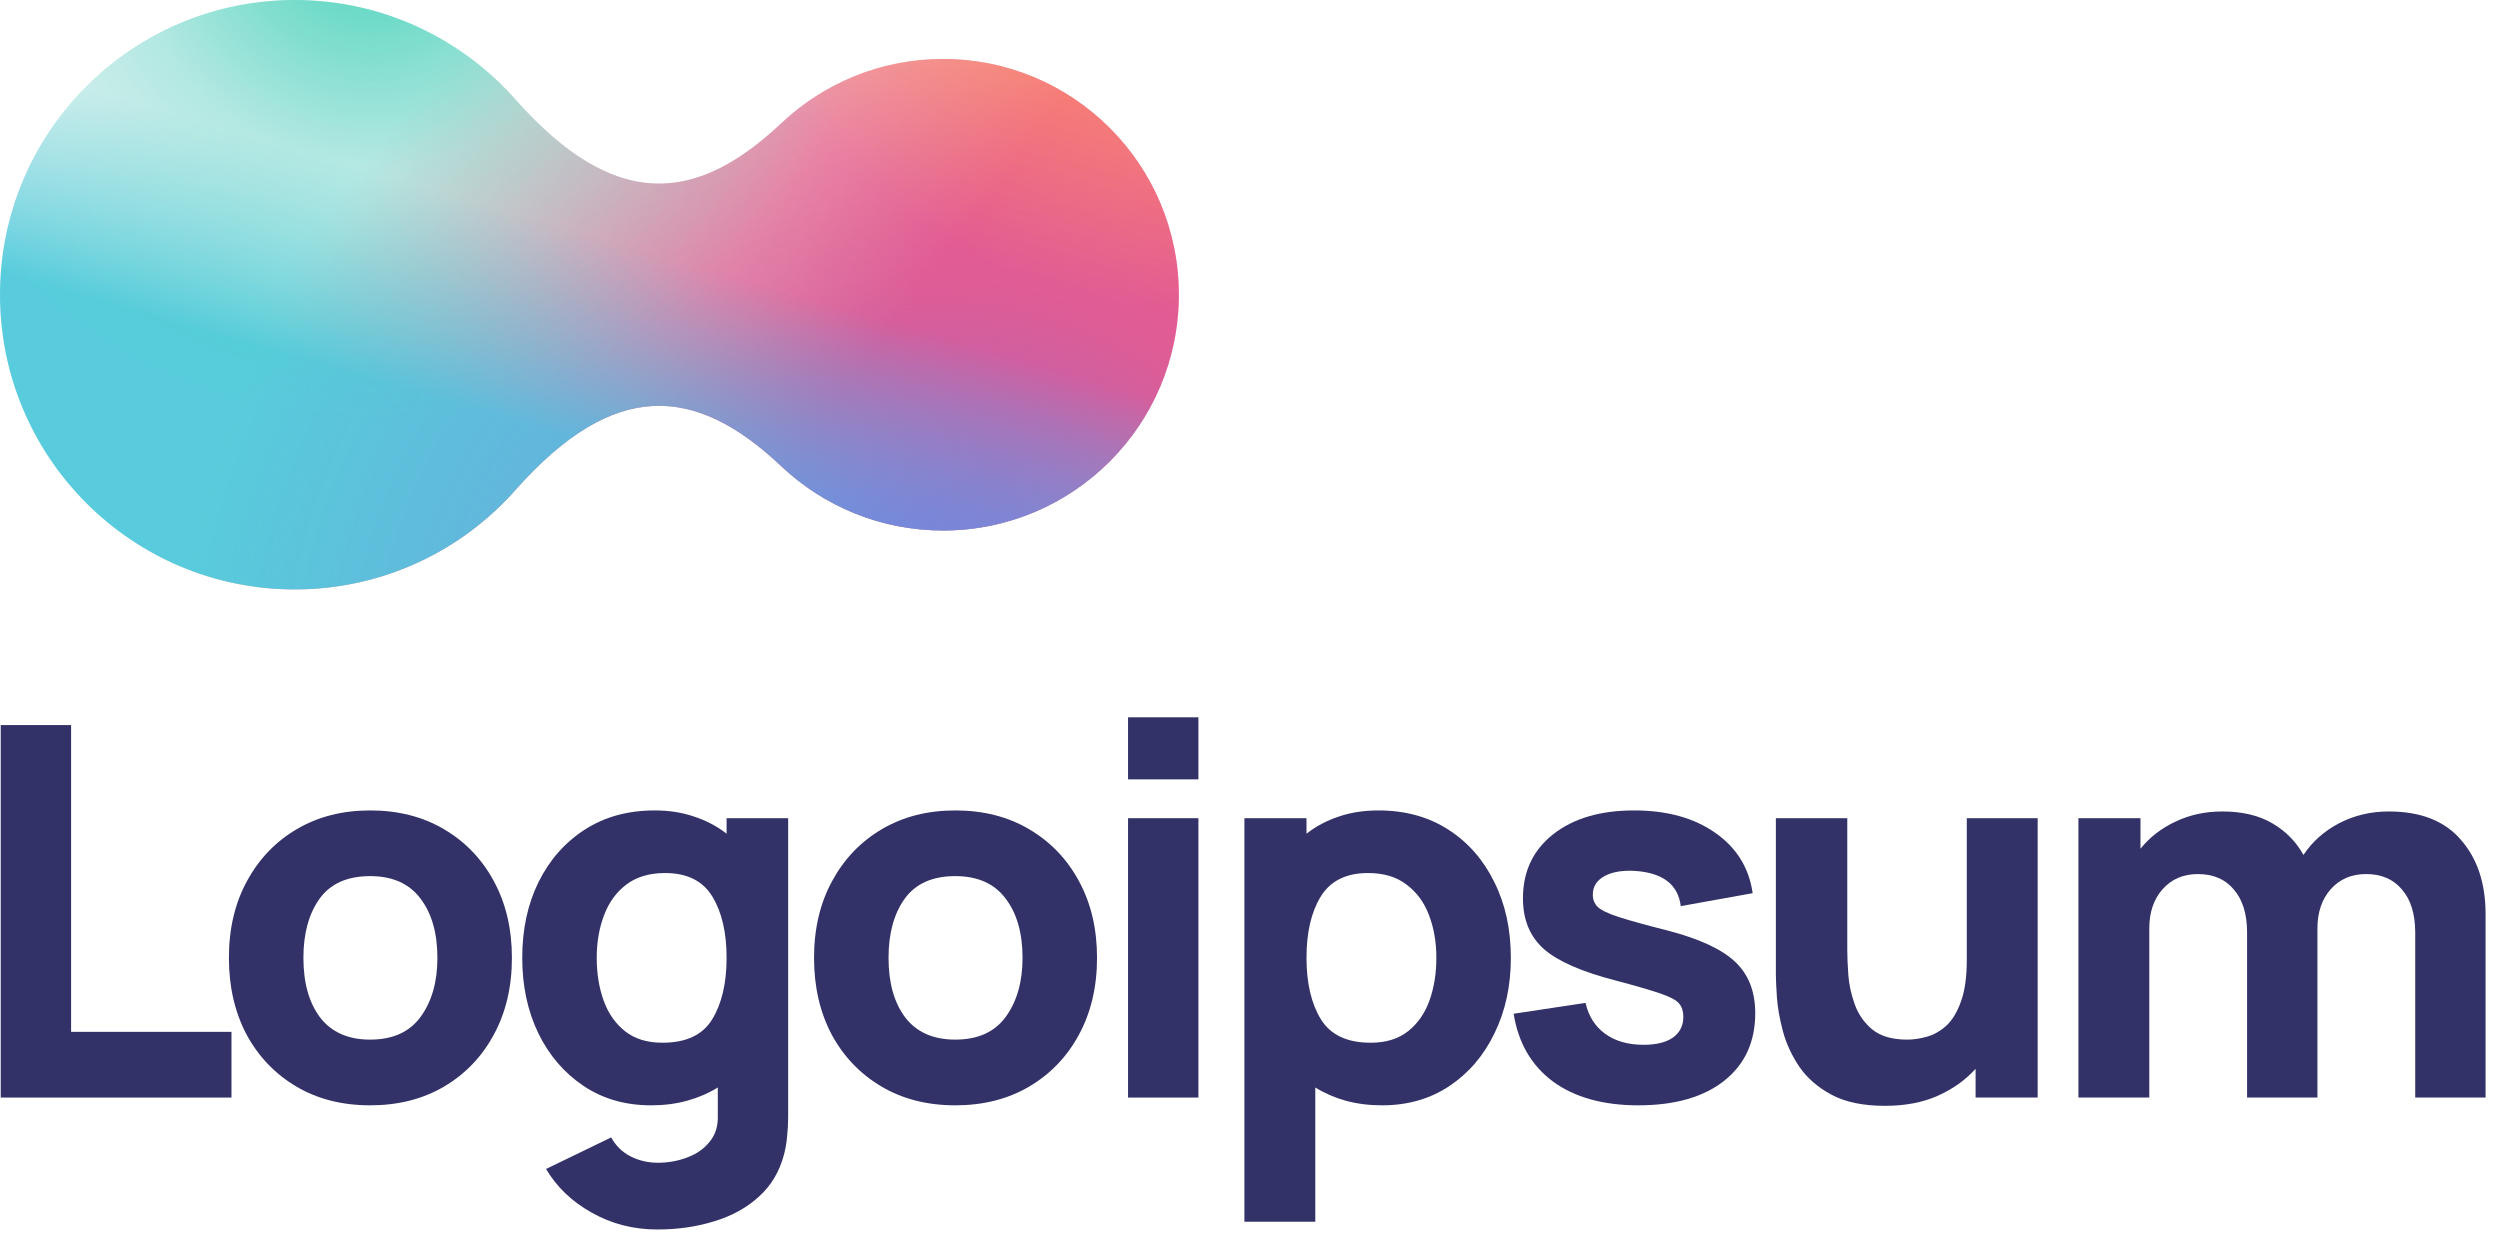 <?xml version="1.0" encoding="UTF-8"?>
<svg width="123px" height="61px" viewBox="0 0 123 61" version="1.1" xmlns="http://www.w3.org/2000/svg" xmlns:xlink="http://www.w3.org/1999/xlink">
    <title>Frame (3)</title>
    <defs>
        <linearGradient x1="75.338%" y1="56.213%" x2="17.765%" y2="33.842%" id="linearGradient-1">
            <stop stop-color="#FF557E" offset="0%"></stop>
            <stop stop-color="#FF5555" stop-opacity="0" offset="84.105%"></stop>
        </linearGradient>
        <linearGradient x1="25.004%" y1="60.824%" x2="40.386%" y2="34.181%" id="linearGradient-2">
            <stop stop-color="#58CCDC" offset="0%"></stop>
            <stop stop-color="#58CCDC" stop-opacity="0" offset="100%"></stop>
        </linearGradient>
        <radialGradient cx="78.427%" cy="120.831%" fx="78.427%" fy="120.831%" r="127.762%" gradientTransform="translate(0.784,1.208),scale(0.5,1),rotate(-122.928),translate(-0.784,-1.208)" id="radialGradient-3">
            <stop stop-color="#8263DB" offset="0%"></stop>
            <stop stop-color="#8172DA" stop-opacity="0.26" offset="56.873%"></stop>
            <stop stop-color="#8172DA" stop-opacity="0" offset="100%"></stop>
        </radialGradient>
        <radialGradient cx="31.555%" cy="-14.466%" fx="31.555%" fy="-14.466%" r="86.058%" gradientTransform="translate(0.316,-0.145),scale(0.5,1),rotate(77.674),translate(-0.316,0.145)" id="radialGradient-4">
            <stop stop-color="#41D1B7" offset="0%"></stop>
            <stop stop-color="#41D1B7" stop-opacity="0.35" offset="49.27%"></stop>
            <stop stop-color="#41D1B7" stop-opacity="0" offset="100%"></stop>
        </radialGradient>
        <radialGradient cx="102.836%" cy="-37.05%" fx="102.836%" fy="-37.05%" r="93.49%" gradientTransform="translate(1.028,-0.371),scale(0.5,1),rotate(125.113),translate(-1.028,0.371)" id="radialGradient-5">
            <stop stop-color="#FFEC45" offset="0%"></stop>
            <stop stop-color="#FFEC45" stop-opacity="0.3" offset="54.919%"></stop>
            <stop stop-color="#FFEC45" stop-opacity="0" offset="96.114%"></stop>
        </radialGradient>
    </defs>
    <g id="Page-1" stroke="none" stroke-width="1" fill="none" fill-rule="evenodd">
        <g id="Frame-(3)" fill-rule="nonzero">
            <polygon id="Path" fill="#333268" points="0.036 54 11.389 54 11.389 50.767 3.498 50.767 3.498 35.673 0.036 35.673"></polygon>
            <path d="M18.211,54.382 C19.586,54.382 20.795,54.076 21.839,53.465 C22.891,52.846 23.709,51.993 24.295,50.907 C24.889,49.813 25.186,48.553 25.186,47.127 C25.186,45.71 24.893,44.459 24.308,43.373 C23.722,42.278 22.903,41.421 21.851,40.802 C20.808,40.182 19.594,39.873 18.211,39.873 C16.854,39.873 15.653,40.178 14.61,40.789 C13.566,41.4 12.747,42.253 12.153,43.347 C11.559,44.433 11.262,45.693 11.262,47.127 C11.262,48.544 11.551,49.8 12.128,50.895 C12.713,51.981 13.528,52.833 14.571,53.453 C15.615,54.072 16.828,54.382 18.211,54.382 Z M18.211,51.149 C17.134,51.149 16.315,50.788 15.755,50.067 C15.203,49.338 14.928,48.358 14.928,47.127 C14.928,45.931 15.191,44.964 15.717,44.225 C16.251,43.479 17.083,43.105 18.211,43.105 C19.306,43.105 20.129,43.47 20.68,44.2 C21.24,44.93 21.52,45.905 21.52,47.127 C21.52,48.307 21.245,49.274 20.693,50.029 C20.15,50.776 19.323,51.149 18.211,51.149 Z" id="Shape" fill="#333268"></path>
            <path d="M32.032,54.382 C32.677,54.382 33.271,54.305 33.814,54.153 C34.365,54 34.866,53.784 35.316,53.504 L35.316,54.891 C35.333,55.4 35.201,55.824 34.921,56.164 C34.65,56.511 34.285,56.77 33.827,56.94 C33.368,57.118 32.88,57.207 32.363,57.207 C31.879,57.207 31.43,57.101 31.014,56.889 C30.607,56.677 30.293,56.367 30.072,55.96 L26.865,57.513 C27.391,58.404 28.142,59.121 29.117,59.664 C30.093,60.215 31.166,60.491 32.337,60.491 C33.347,60.491 34.285,60.355 35.15,60.084 C36.016,59.821 36.745,59.418 37.339,58.874 C37.942,58.331 38.353,57.64 38.574,56.8 C38.65,56.503 38.701,56.202 38.727,55.896 C38.76,55.599 38.777,55.281 38.777,54.942 L38.777,40.255 L35.748,40.255 L35.748,41.018 C35.282,40.653 34.751,40.373 34.157,40.178 C33.572,39.974 32.923,39.873 32.21,39.873 C30.895,39.873 29.75,40.187 28.774,40.815 C27.798,41.442 27.039,42.304 26.496,43.398 C25.961,44.484 25.694,45.727 25.694,47.127 C25.694,48.502 25.957,49.736 26.483,50.831 C27.017,51.925 27.76,52.791 28.71,53.427 C29.66,54.064 30.768,54.382 32.032,54.382 Z M32.592,51.302 C31.845,51.302 31.234,51.115 30.759,50.742 C30.284,50.368 29.932,49.868 29.703,49.24 C29.474,48.604 29.359,47.899 29.359,47.127 C29.359,46.364 29.478,45.668 29.716,45.04 C29.953,44.404 30.318,43.899 30.81,43.525 C31.311,43.144 31.947,42.953 32.719,42.953 C33.805,42.953 34.582,43.339 35.048,44.111 C35.515,44.874 35.748,45.88 35.748,47.127 C35.748,48.374 35.511,49.384 35.036,50.156 C34.569,50.92 33.754,51.302 32.592,51.302 Z" id="Shape" fill="#333268"></path>
            <path d="M47,54.382 C48.374,54.382 49.584,54.076 50.627,53.465 C51.679,52.846 52.498,51.993 53.084,50.907 C53.677,49.813 53.974,48.553 53.974,47.127 C53.974,45.71 53.682,44.459 53.096,43.373 C52.511,42.278 51.692,41.421 50.64,40.802 C49.596,40.182 48.383,39.873 47,39.873 C45.642,39.873 44.442,40.178 43.398,40.789 C42.354,41.4 41.536,42.253 40.942,43.347 C40.348,44.433 40.051,45.693 40.051,47.127 C40.051,48.544 40.339,49.8 40.916,50.895 C41.502,51.981 42.316,52.833 43.36,53.453 C44.404,54.072 45.617,54.382 47,54.382 Z M47,51.149 C45.922,51.149 45.103,50.788 44.543,50.067 C43.992,49.338 43.716,48.358 43.716,47.127 C43.716,45.931 43.979,44.964 44.505,44.225 C45.04,43.479 45.871,43.105 47,43.105 C48.094,43.105 48.917,43.47 49.469,44.2 C50.029,44.93 50.309,45.905 50.309,47.127 C50.309,48.307 50.033,49.274 49.482,50.029 C48.939,50.776 48.111,51.149 47,51.149 Z" id="Shape" fill="#333268"></path>
            <path d="M55.5,38.345 L58.962,38.345 L58.962,35.291 L55.5,35.291 L55.5,38.345 Z M55.5,54 L58.962,54 L58.962,40.255 L55.5,40.255 L55.5,54 Z" id="Shape" fill="#333268"></path>
            <path d="M61.225,60.109 L64.712,60.109 L64.712,53.504 C65.162,53.784 65.659,54 66.201,54.153 C66.753,54.305 67.351,54.382 67.996,54.382 C69.26,54.382 70.368,54.064 71.318,53.427 C72.268,52.791 73.006,51.925 73.532,50.831 C74.067,49.736 74.334,48.502 74.334,47.127 C74.334,45.727 74.063,44.484 73.52,43.398 C72.985,42.304 72.23,41.442 71.254,40.815 C70.278,40.187 69.133,39.873 67.818,39.873 C67.105,39.873 66.452,39.974 65.858,40.178 C65.272,40.373 64.746,40.653 64.28,41.018 L64.28,40.255 L61.225,40.255 L61.225,60.109 Z M67.436,51.302 C66.282,51.302 65.468,50.92 64.992,50.156 C64.517,49.384 64.28,48.374 64.28,47.127 C64.28,45.88 64.513,44.874 64.98,44.111 C65.455,43.339 66.231,42.953 67.309,42.953 C68.081,42.953 68.713,43.144 69.205,43.525 C69.706,43.899 70.075,44.404 70.312,45.04 C70.55,45.668 70.669,46.364 70.669,47.127 C70.669,47.899 70.554,48.604 70.325,49.24 C70.096,49.868 69.744,50.368 69.269,50.742 C68.794,51.115 68.183,51.302 67.436,51.302 Z" id="Shape" fill="#333268"></path>
            <path d="M80.606,54.382 C82.404,54.382 83.813,53.979 84.831,53.173 C85.849,52.367 86.358,51.259 86.358,49.851 C86.358,48.782 86.027,47.938 85.366,47.318 C84.712,46.699 83.601,46.185 82.031,45.778 C80.962,45.507 80.164,45.286 79.638,45.116 C79.121,44.947 78.777,44.781 78.607,44.62 C78.446,44.459 78.366,44.259 78.366,44.022 C78.366,43.623 78.556,43.318 78.938,43.105 C79.329,42.893 79.842,42.809 80.478,42.851 C81.827,42.953 82.566,43.53 82.693,44.582 L86.231,43.945 C86.053,42.698 85.442,41.71 84.398,40.98 C83.355,40.242 82.022,39.873 80.402,39.873 C78.739,39.873 77.411,40.263 76.418,41.044 C75.426,41.824 74.929,42.876 74.929,44.2 C74.929,45.252 75.273,46.084 75.96,46.694 C76.647,47.297 77.831,47.815 79.511,48.247 C80.504,48.51 81.234,48.722 81.7,48.884 C82.175,49.045 82.481,49.21 82.617,49.38 C82.752,49.541 82.82,49.758 82.82,50.029 C82.82,50.462 82.65,50.801 82.311,51.047 C81.972,51.285 81.488,51.404 80.86,51.404 C80.097,51.404 79.464,51.221 78.964,50.856 C78.472,50.492 78.153,49.987 78.009,49.342 L74.471,49.876 C74.7,51.31 75.345,52.422 76.406,53.211 C77.475,53.992 78.875,54.382 80.606,54.382 Z" id="Path" fill="#333268"></path>
            <path d="M92.744,54.407 C93.737,54.407 94.602,54.242 95.341,53.911 C96.079,53.58 96.698,53.139 97.199,52.587 L97.199,54 L100.253,54 L100.253,40.255 L96.766,40.255 L96.766,47.229 C96.766,48.078 96.668,48.765 96.473,49.291 C96.287,49.809 96.045,50.203 95.748,50.474 C95.451,50.738 95.133,50.916 94.793,51.009 C94.454,51.102 94.136,51.149 93.839,51.149 C93.101,51.149 92.528,50.984 92.121,50.653 C91.722,50.322 91.433,49.91 91.255,49.418 C91.077,48.926 90.971,48.438 90.937,47.955 C90.903,47.462 90.886,47.059 90.886,46.745 L90.886,40.255 L87.373,40.255 L87.373,47.967 C87.373,48.196 87.39,48.561 87.424,49.062 C87.458,49.562 87.556,50.118 87.717,50.729 C87.878,51.331 88.145,51.913 88.519,52.473 C88.901,53.033 89.431,53.495 90.11,53.86 C90.788,54.225 91.667,54.407 92.744,54.407 Z" id="Path" fill="#333268"></path>
            <path d="M102.258,54 L105.745,54 L105.745,45.676 C105.745,44.887 105.961,44.247 106.394,43.755 C106.835,43.254 107.416,43.004 108.138,43.004 C108.893,43.004 109.483,43.258 109.907,43.767 C110.339,44.268 110.556,44.972 110.556,45.88 L110.556,54 L114.018,54 L114.018,45.676 C114.018,44.887 114.234,44.247 114.667,43.755 C115.108,43.254 115.689,43.004 116.41,43.004 C117.166,43.004 117.755,43.258 118.179,43.767 C118.612,44.268 118.829,44.972 118.829,45.88 L118.829,54 L122.29,54 L122.29,44.964 C122.29,43.462 121.887,42.248 121.081,41.324 C120.284,40.39 119.1,39.924 117.53,39.924 C116.648,39.924 115.838,40.114 115.099,40.496 C114.361,40.878 113.772,41.4 113.33,42.062 C112.974,41.417 112.465,40.899 111.803,40.509 C111.141,40.119 110.318,39.924 109.334,39.924 C108.502,39.924 107.739,40.089 107.043,40.42 C106.347,40.742 105.77,41.188 105.312,41.756 L105.312,40.255 L102.258,40.255 L102.258,54 Z" id="Path" fill="#333268"></path>
            <path d="M0,14.5 C0,6.492 6.492,0 14.5,0 C18.842,0 22.738,1.908 25.395,4.932 C30.217,10.345 34.204,10.06 38.438,6.064 C40.515,4.102 43.317,2.9 46.4,2.9 C52.806,2.9 58,8.094 58,14.5 C58,20.907 52.806,26.1 46.4,26.1 C43.317,26.1 40.515,24.898 38.438,22.936 C34.205,18.941 30.219,18.655 25.399,24.064 C22.741,27.09 18.844,29 14.5,29 C6.492,29 0,22.508 0,14.5 Z" id="Path" fill="#F2F5FA"></path>
            <path d="M0,14.5 C0,6.492 6.492,0 14.5,0 C18.842,0 22.738,1.908 25.395,4.932 C30.217,10.345 34.204,10.06 38.438,6.064 C40.515,4.102 43.317,2.9 46.4,2.9 C52.806,2.9 58,8.094 58,14.5 C58,20.907 52.806,26.1 46.4,26.1 C43.317,26.1 40.515,24.898 38.438,22.936 C34.205,18.941 30.219,18.655 25.399,24.064 C22.741,27.09 18.844,29 14.5,29 C6.492,29 0,22.508 0,14.5 Z" id="Path" fill="url(#linearGradient-1)"></path>
            <path d="M0,14.5 C0,6.492 6.492,0 14.5,0 C18.842,0 22.738,1.908 25.395,4.932 C30.217,10.345 34.204,10.06 38.438,6.064 C40.515,4.102 43.317,2.9 46.4,2.9 C52.806,2.9 58,8.094 58,14.5 C58,20.907 52.806,26.1 46.4,26.1 C43.317,26.1 40.515,24.898 38.438,22.936 C34.205,18.941 30.219,18.655 25.399,24.064 C22.741,27.09 18.844,29 14.5,29 C6.492,29 0,22.508 0,14.5 Z" id="Path" fill="url(#linearGradient-2)"></path>
            <path d="M0,14.5 C0,6.492 6.492,0 14.5,0 C18.842,0 22.738,1.908 25.395,4.932 C30.217,10.345 34.204,10.06 38.438,6.064 C40.515,4.102 43.317,2.9 46.4,2.9 C52.806,2.9 58,8.094 58,14.5 C58,20.907 52.806,26.1 46.4,26.1 C43.317,26.1 40.515,24.898 38.438,22.936 C34.205,18.941 30.219,18.655 25.399,24.064 C22.741,27.09 18.844,29 14.5,29 C6.492,29 0,22.508 0,14.5 Z" id="Path" fill="url(#radialGradient-3)"></path>
            <path d="M0,14.5 C0,6.492 6.492,0 14.5,0 C18.842,0 22.738,1.908 25.395,4.932 C30.217,10.345 34.204,10.06 38.438,6.064 C40.515,4.102 43.317,2.9 46.4,2.9 C52.806,2.9 58,8.094 58,14.5 C58,20.907 52.806,26.1 46.4,26.1 C43.317,26.1 40.515,24.898 38.438,22.936 C34.205,18.941 30.219,18.655 25.399,24.064 C22.741,27.09 18.844,29 14.5,29 C6.492,29 0,22.508 0,14.5 Z" id="Path" fill="url(#radialGradient-4)"></path>
            <path d="M0,14.5 C0,6.492 6.492,0 14.5,0 C18.842,0 22.738,1.908 25.395,4.932 C30.217,10.345 34.204,10.06 38.438,6.064 C40.515,4.102 43.317,2.9 46.4,2.9 C52.806,2.9 58,8.094 58,14.5 C58,20.907 52.806,26.1 46.4,26.1 C43.317,26.1 40.515,24.898 38.438,22.936 C34.205,18.941 30.219,18.655 25.399,24.064 C22.741,27.09 18.844,29 14.5,29 C6.492,29 0,22.508 0,14.5 Z" id="Path" fill="url(#radialGradient-5)"></path>
        </g>
    </g>
</svg>